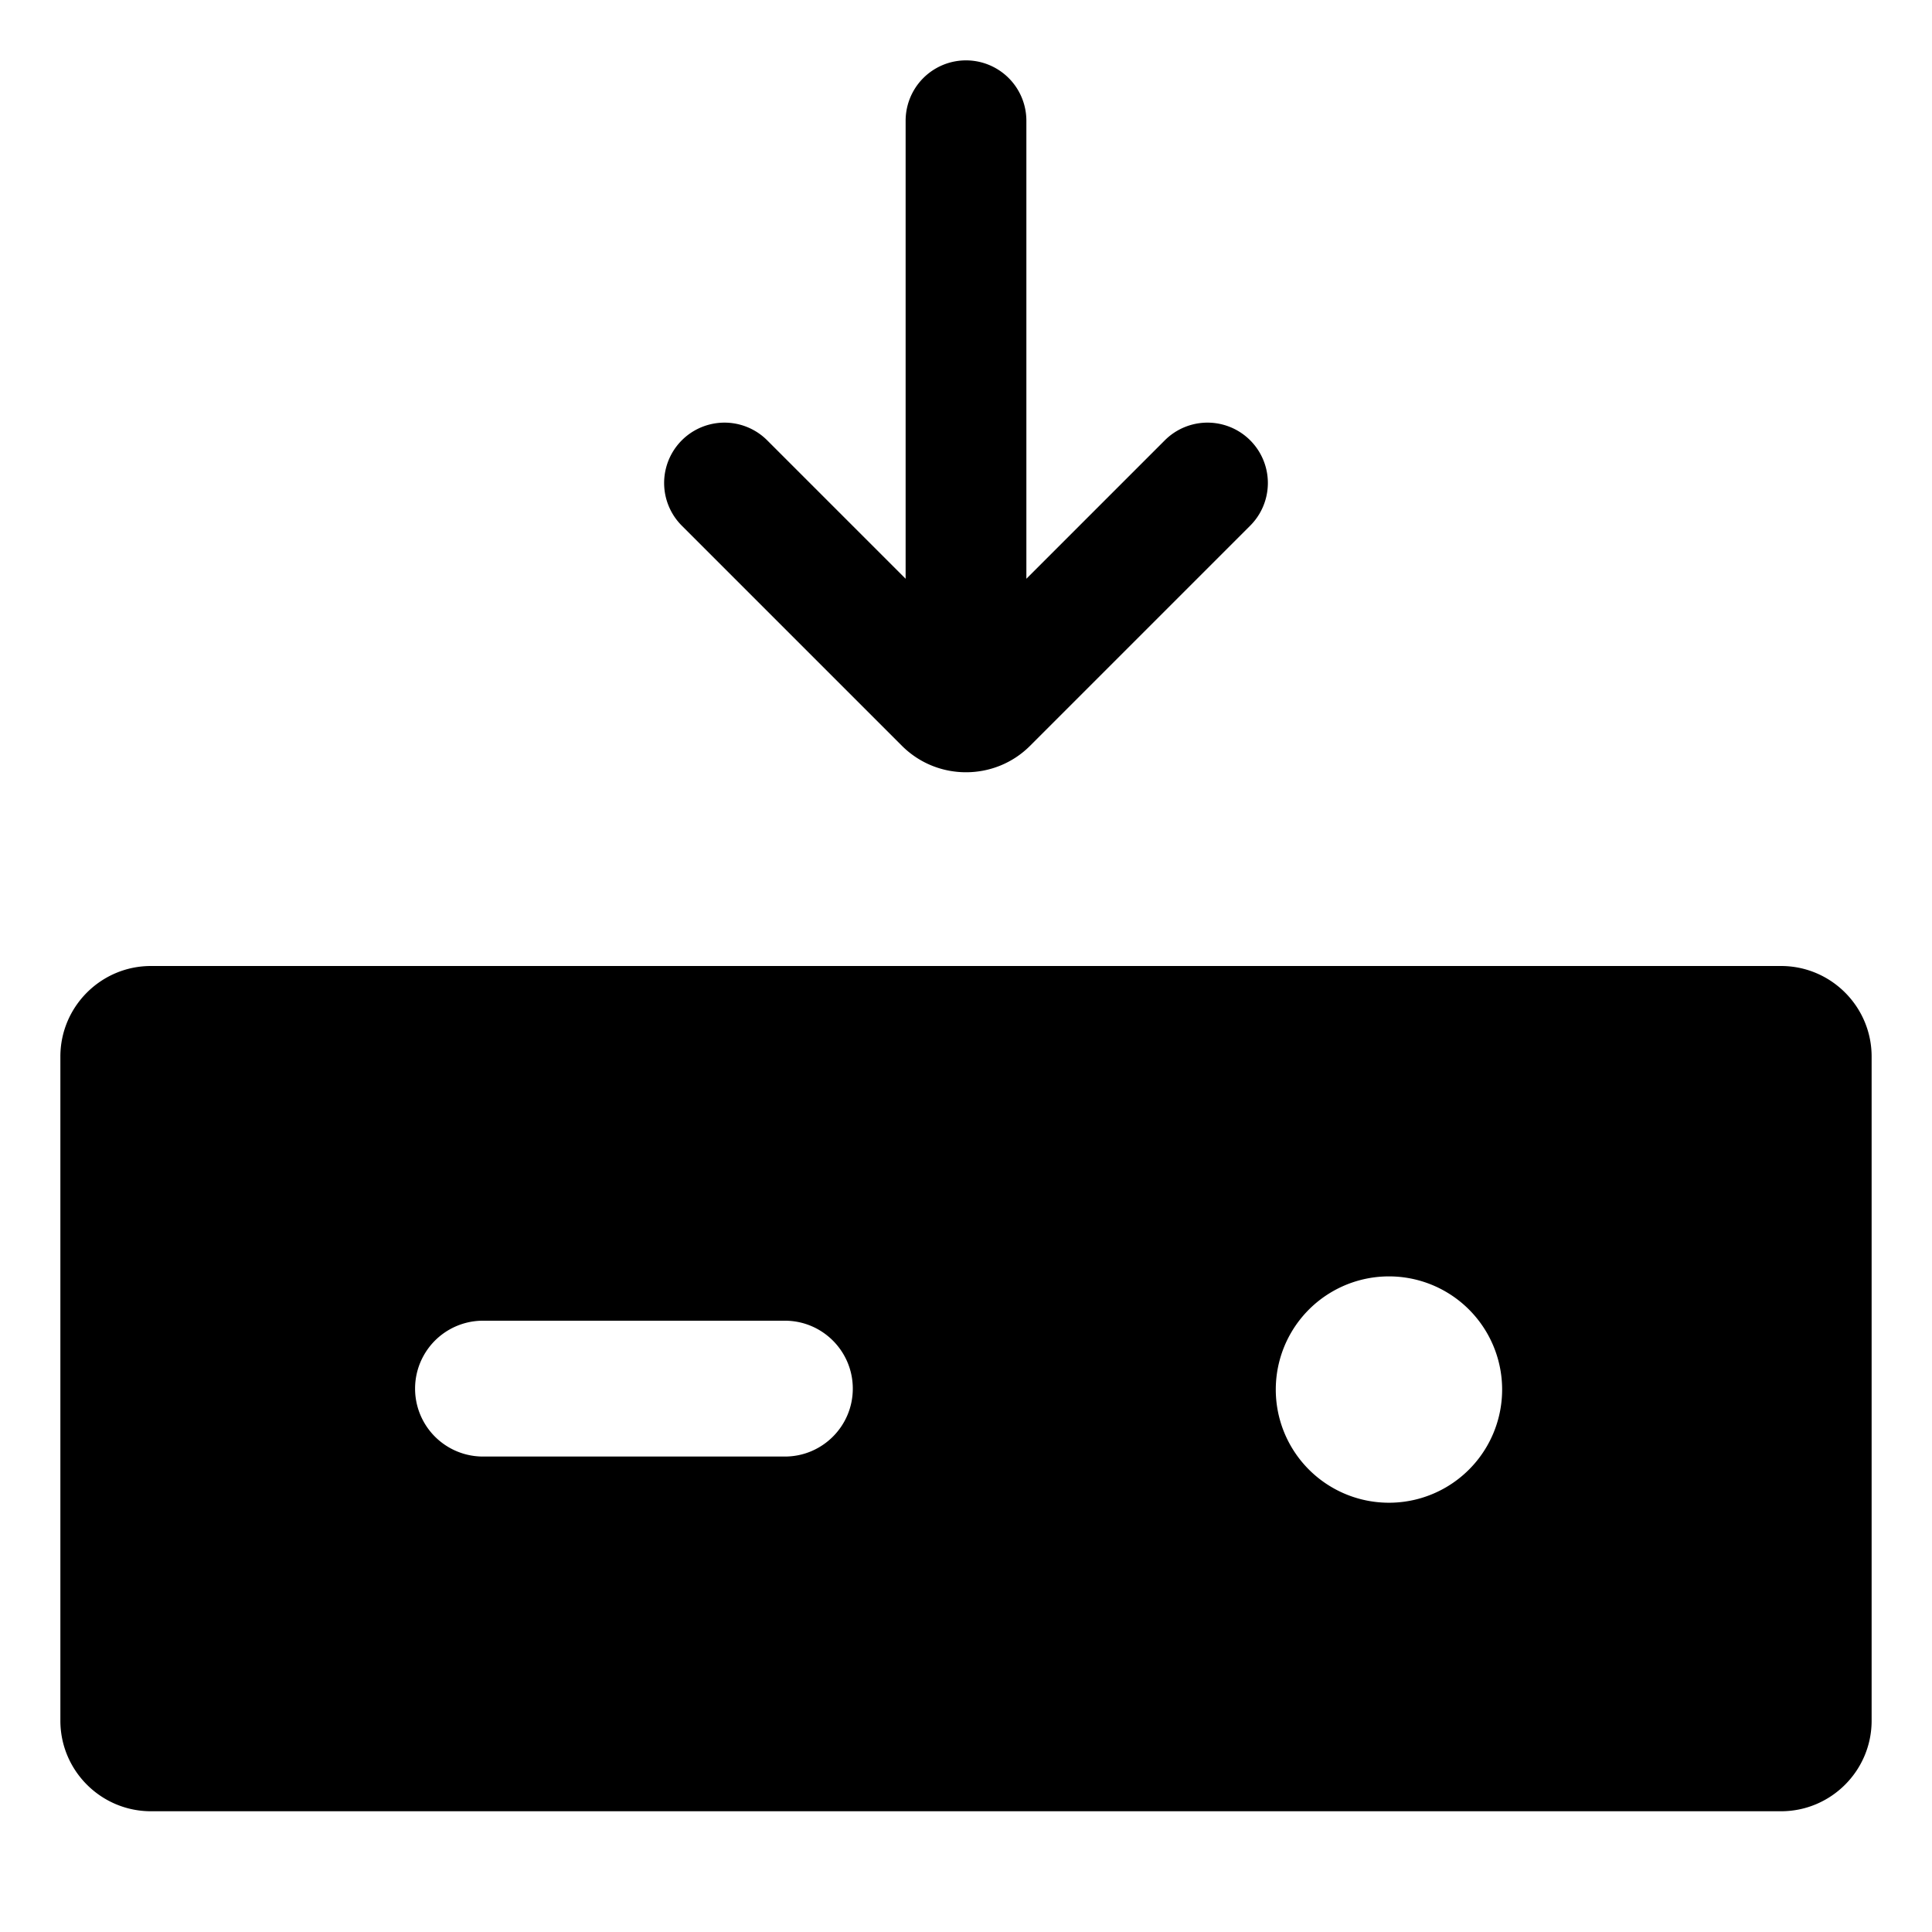 <svg xmlns="http://www.w3.org/2000/svg" viewBox="0 0 32 32">
  <path d="M11.293 8.707a.999.999 0 1 1 1.414-1.414L15 9.586V2a1 1 0 0 1 2 0v7.586l2.293-2.293a.999.999 0 1 1 1.414 1.414l-3.646 3.646c-.292.292-.676.438-1.061.438s-.768-.146-1.061-.438l-3.646-3.646ZM31 17.5v11c0 .827-.673 1.5-1.5 1.5h-27c-.827 0-1.5-.673-1.5-1.5v-11c0-.827.673-1.5 1.5-1.5h27c.827 0 1.5.673 1.5 1.5ZM14.125 23c0-.621-.504-1.125-1.125-1.125H8a1.125 1.125 0 0 0 0 2.25h5c.621 0 1.125-.504 1.125-1.125Zm10.755.016a1.874 1.874 0 1 0-3.749-.001 1.874 1.874 0 0 0 3.749.001Z"/>
</svg>
